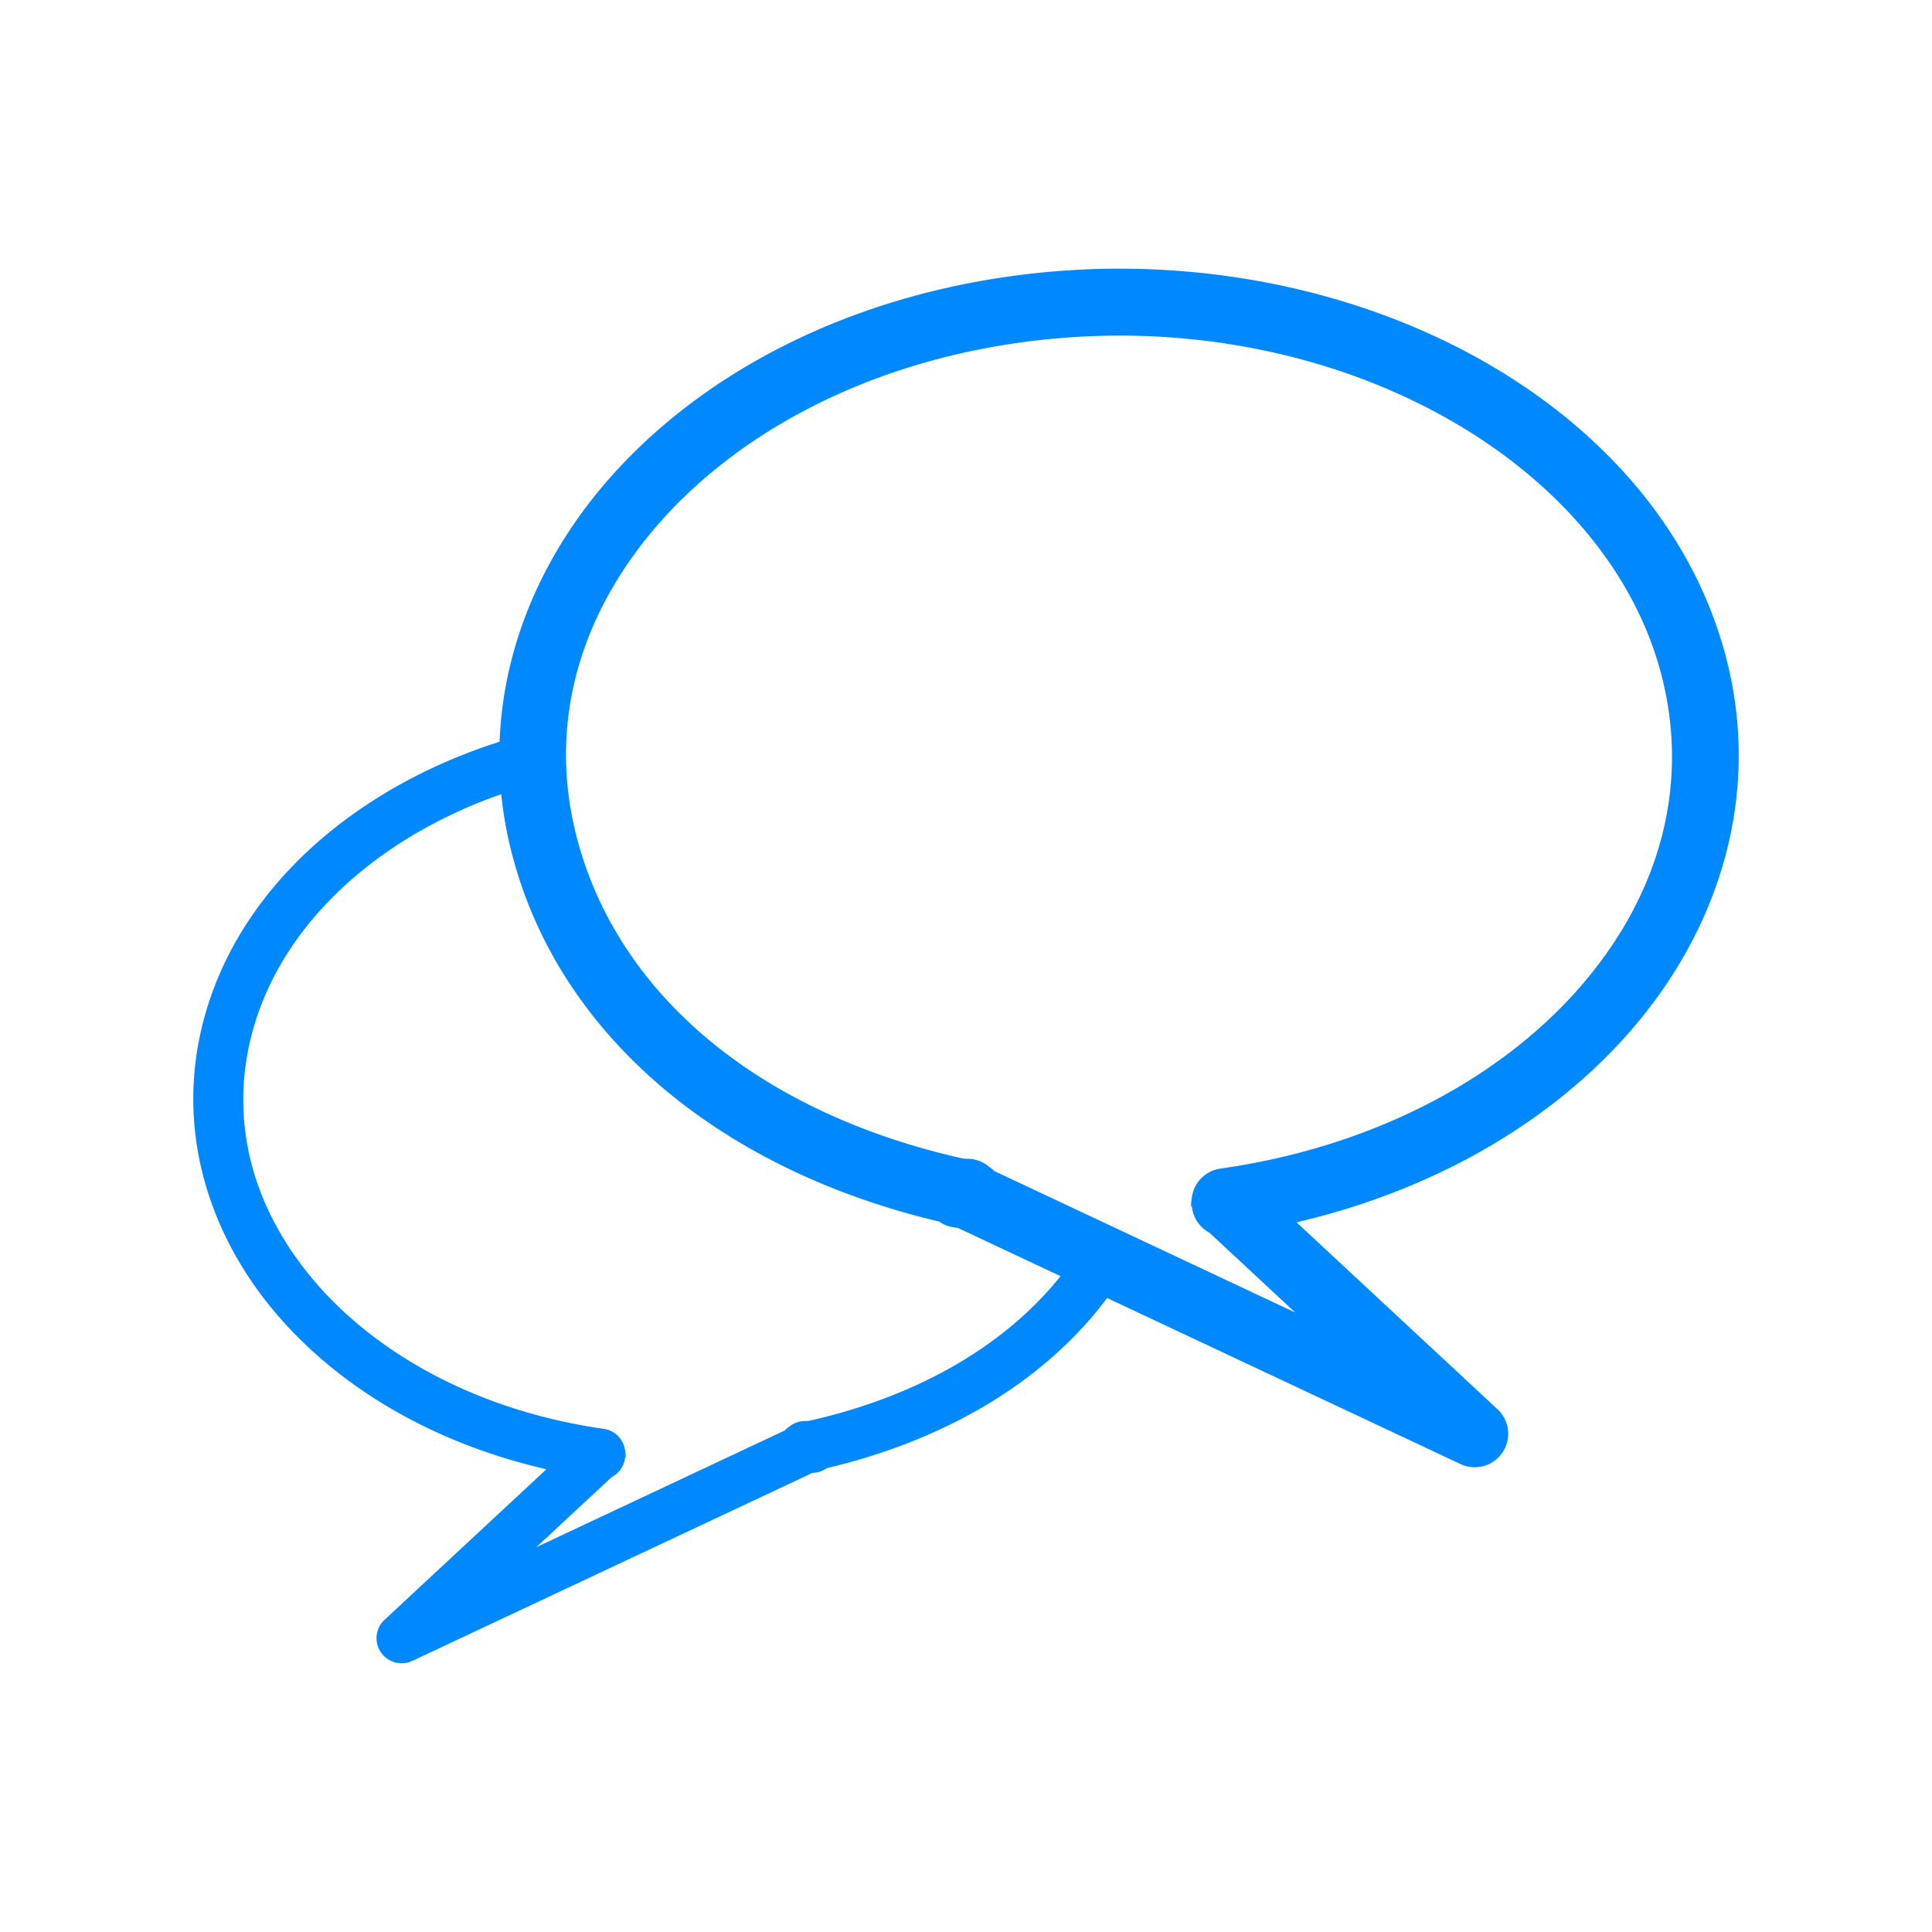 <?xml version="1.0" encoding="UTF-8" standalone="no"?>
<!-- Created with Inkscape (http://www.inkscape.org/) -->

<svg
   xmlns:dc="http://purl.org/dc/elements/1.1/"
   xmlns:cc="http://creativecommons.org/ns#"
   xmlns:rdf="http://www.w3.org/1999/02/22-rdf-syntax-ns#"
   xmlns:svg="http://www.w3.org/2000/svg"
   xmlns="http://www.w3.org/2000/svg"
   xmlns:sodipodi="http://sodipodi.sourceforge.net/DTD/sodipodi-0.dtd"
   xmlns:inkscape="http://www.inkscape.org/namespaces/inkscape"
   width="1000"
   height="1000"
   id="svg4817"
   version="1.1"
   inkscape:version="0.48.4 r9939"
   sodipodi:docname="Services_LOGOS''.svg"
   inkscape:export-filename="/Users/Zexclu_zif/Documents/Zexclu_zif/8___Web/2014-08-31 Eauchat/datas/Services_LOGOS--.png"
   inkscape:export-xdpi="9"
   inkscape:export-ydpi="9">
  <defs
     id="defs4819">
    <clipPath
       id="clipPath2415"
       clipPathUnits="userSpaceOnUse">
      <rect
         y="240"
         x="725"
         height="175"
         width="75"
         id="rect2417"
         style="fill:#ffffff;fill-opacity:1;fill-rule:nonzero;stroke:none" />
    </clipPath>
    <clipPath
       id="clipPath3509"
       clipPathUnits="userSpaceOnUse">
      <rect
         y="240"
         x="725"
         height="175"
         width="75"
         id="rect3511"
         style="fill:#ffffff;fill-opacity:1;fill-rule:nonzero;stroke:none" />
    </clipPath>
  </defs>
  <sodipodi:namedview
     id="base"
     pagecolor="#ffffff"
     bordercolor="#666666"
     borderopacity="1.0"
     inkscape:pageopacity="0.0"
     inkscape:pageshadow="2"
     inkscape:zoom="0.24748737"
     inkscape:cx="-63.624358"
     inkscape:cy="542.45717"
     inkscape:document-units="px"
     inkscape:current-layer="layer4"
     showgrid="false"
     width="372.05px"
     inkscape:window-width="1280"
     inkscape:window-height="776"
     inkscape:window-x="0"
     inkscape:window-y="24"
     inkscape:window-maximized="1"
     inkscape:object-nodes="true"
     inkscape:snap-smooth-nodes="true"
     inkscape:snap-page="true"
     inkscape:snap-global="false" />
  <g
     inkscape:groupmode="layer"
     id="layer4"
     inkscape:label="Chat"
     style="display:inline">
    <path
       style="font-size:12px;font-style:normal;font-variant:normal;font-weight:normal;font-stretch:normal;text-indent:0;text-align:start;text-decoration:none;line-height:normal;letter-spacing:normal;word-spacing:normal;text-transform:none;direction:ltr;block-progression:tb;writing-mode:lr-tb;text-anchor:start;baseline-shift:baseline;color:#000000;fill:#0088ff;fill-opacity:1;fill-rule:evenodd;stroke:none;stroke-width:25.975;marker:none;visibility:visible;display:inline;overflow:visible;enable-background:accumulate;font-family:Sans;-inkscape-font-specification:Sans"
       d="m 578.125,139.062 c -18.491,0.062 -37.22,1.396 -56.031,4.062 -86.015,12.193 -158.255,50.249 -205.5,103.188 -35.014,39.233 -56.116,87.132 -58,137.594 -76.711,24.473 -137.596,78.008 -154.25,148.312 -13.023,54.974 4.296,109.327 41.688,151.25 32.537,36.48 80.088,64.059 136.812,77 L 199,838.438 a 12.989,12.989 0 0 0 14.375,21.25 l 207.188,-97.344 0.188,0 a 12.989,12.989 0 0 0 7.156,-2.438 c 62.589,-14.744 113.346,-45.566 145.125,-88.062 L 756,757.812 a 17.319,17.319 0 0 0 19.156,-28.344 L 671.062,632.656 C 741.787,616.169 801.152,581.605 841.875,535.938 889.071,483.011 910.987,414.309 894.531,344.844 865.722,223.229 733.372,141.493 586.031,139.125 c -2.631,-0.042 -5.265,-0.071 -7.906,-0.062 z m 0.125,34.656 c 2.416,-0.009 4.812,-0.007 7.219,0.031 134.806,2.166 251.316,77.663 275.344,179.094 13.724,57.937 -3.809,114.115 -44.781,160.062 -40.973,45.947 -105.686,80.772 -184.375,91.969 A 17.319,17.319 0 0 0 617.031,619 c -1.125,6.379 -0.106,6.217 -0.188,4.75 a 17.319,17.319 0 0 0 9.188,14.312 l 44.375,41.281 L 514.625,606.125 a 17.319,17.319 0 0 0 -1.75,-1.5 l -1.688,-1.312 a 17.319,17.319 0 0 0 -9.938,-3.531 l -2.656,-0.094 C 389.997,575.397 317.08,511.891 297.562,429.5 c -13.73,-57.959 3.858,-114.164 44.875,-160.125 41.017,-45.961 105.787,-80.775 184.531,-91.938 17.229,-2.442 34.37,-3.657 51.281,-3.719 z M 259.438,411.062 c 0.879,8.768 2.347,17.583 4.438,26.406 22.746,96.02 106.724,167.493 222.281,194.812 a 17.319,17.319 0 0 0 9.438,3.188 l 53.344,25.062 c -28.312,35.424 -73.237,62.153 -130.438,74.938 l -2.188,0.062 a 12.989,12.989 0 0 0 -7.5,2.656 l -1.344,1.031 a 12.989,12.989 0 0 0 -1.344,1.219 l -128.562,60.406 39,-36.25 A 12.989,12.989 0 0 0 323.594,753.75 c -0.058,1.072 0.725,1.334 -0.156,-3.625 A 12.989,12.989 0 0 0 312.5,739.562 C 249.767,730.636 198.129,702.845 165.406,666.156 132.683,629.467 118.62,584.546 129.594,538.219 143.148,481.002 193.087,434.281 259.438,411.062 z"
       id="path22380"
       inkscape:connector-curvature="0" />
  </g>
</svg>
